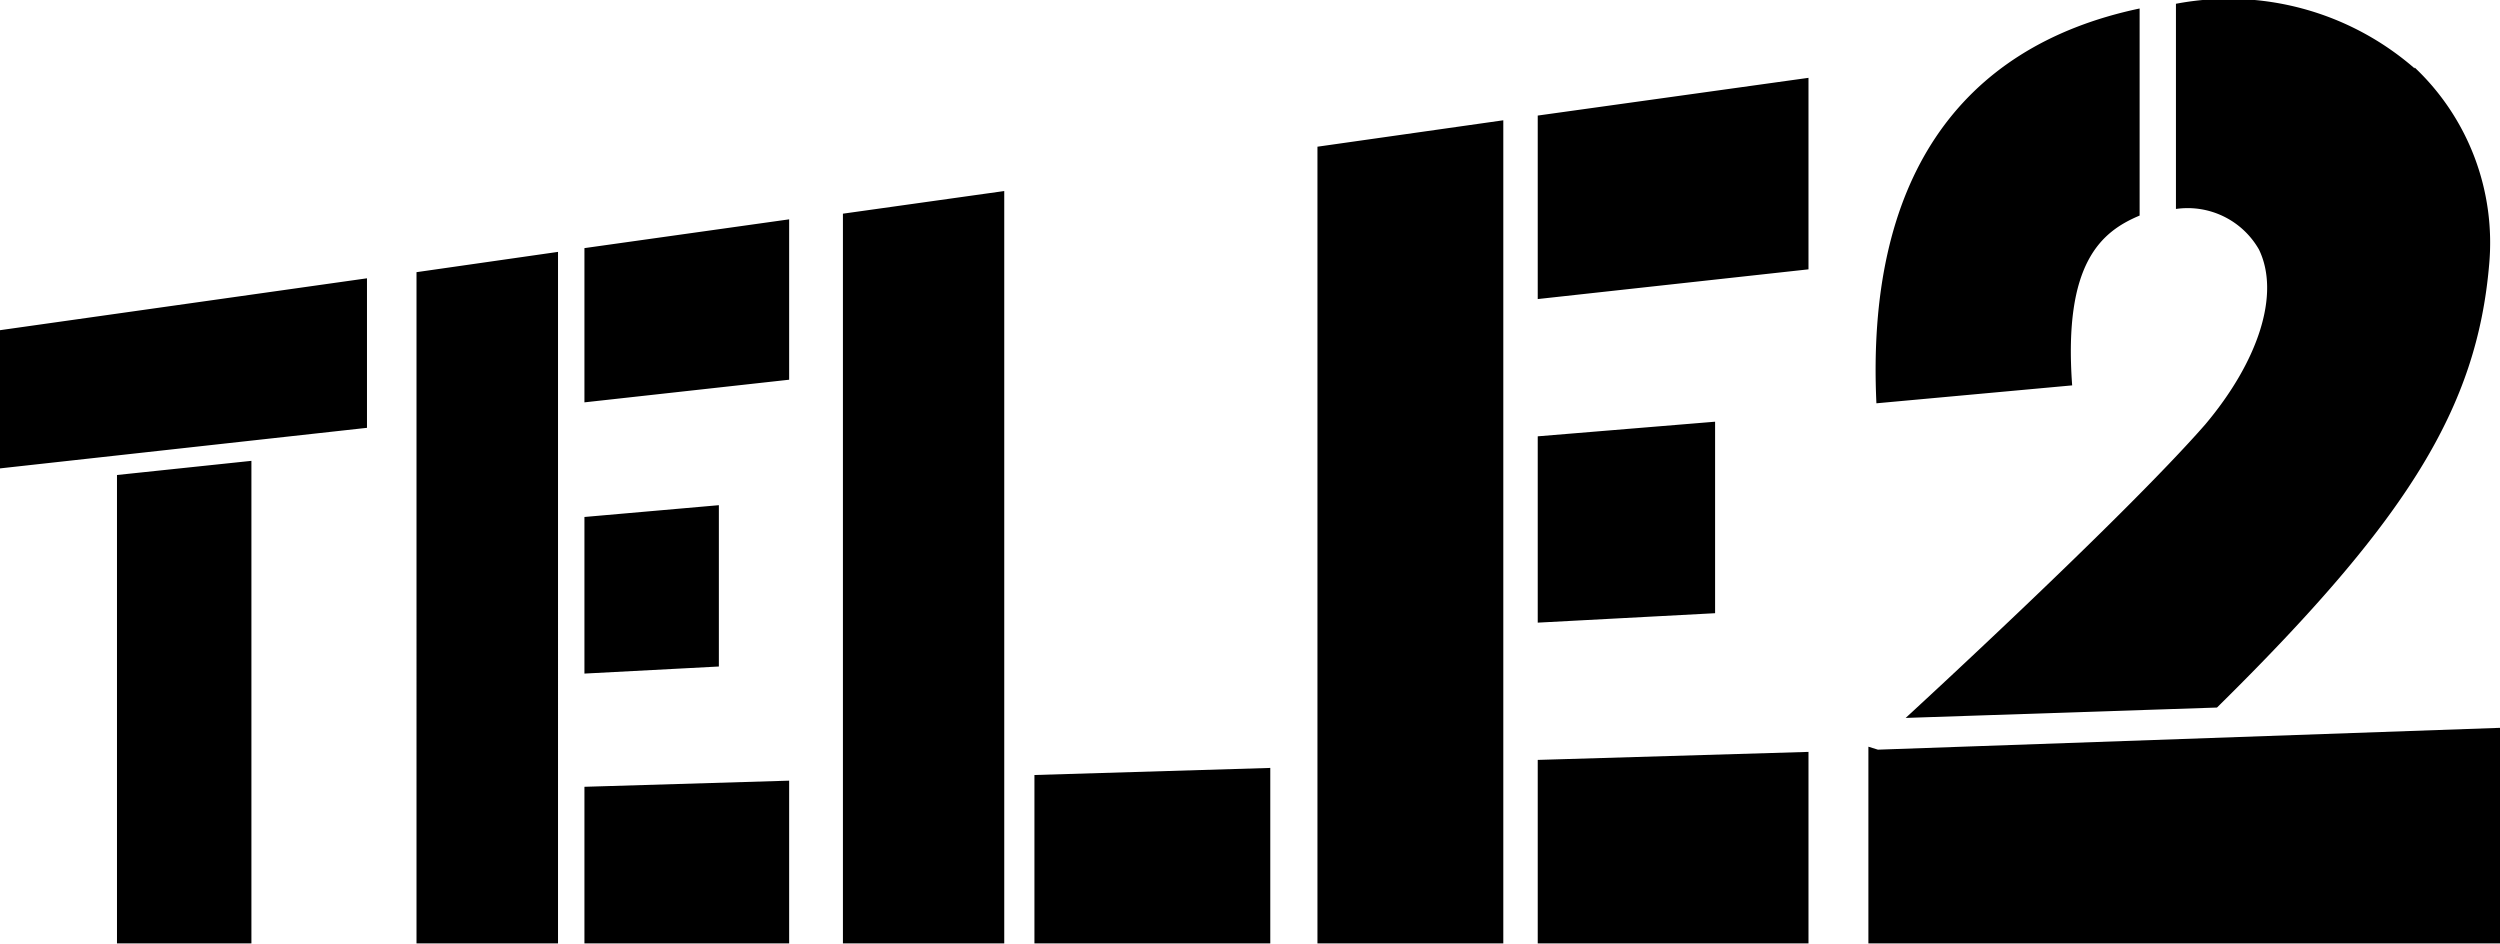 <svg xmlns="http://www.w3.org/2000/svg" width="53" height="20.01"><path d="M0 7l7.78-1.1v3.17L0 9.93zm2.48 3.07l2.85-.3V20H2.48zm6.35-4.3l3-.43V20h-3zm3.56-.51l4.34-.61v3.4l-4.34.48zm0 5.7l2.85-.25v3.42l-2.85.15zm0 5.72l4.34-.13V20h-4.34zM27.93 3.11l3.94-.56V20h-3.94zm4.67-.66l5.74-.8v4.06l-5.74.63zm0 6.8l3.76-.31V13l-3.76.2zm0 6.86l5.74-.17V20H32.6zM17.87 4.53l3.42-.48V20h-3.42zm4.06 11.9l5-.15V20h-5zm29.26-15a5.11 5.11 0 0 1 1.58 4.18C52.51 8.63 51.06 11 47 15l-6.6.22S45 11 46.75 9c1.12-1.33 1.6-2.76 1.14-3.71a1.74 1.74 0 0 0-1.76-.86V.08a6 6 0 0 1 5.06 1.37zm1.81 14V20l-13.39-4.1zm-13.39.4L53 20H39.61zM45.36.18v4.39c-.81.34-1.62 1-1.43 3.6l-4.15.38C39.56 3.87 41.48 1 45.36.18z"/></svg>